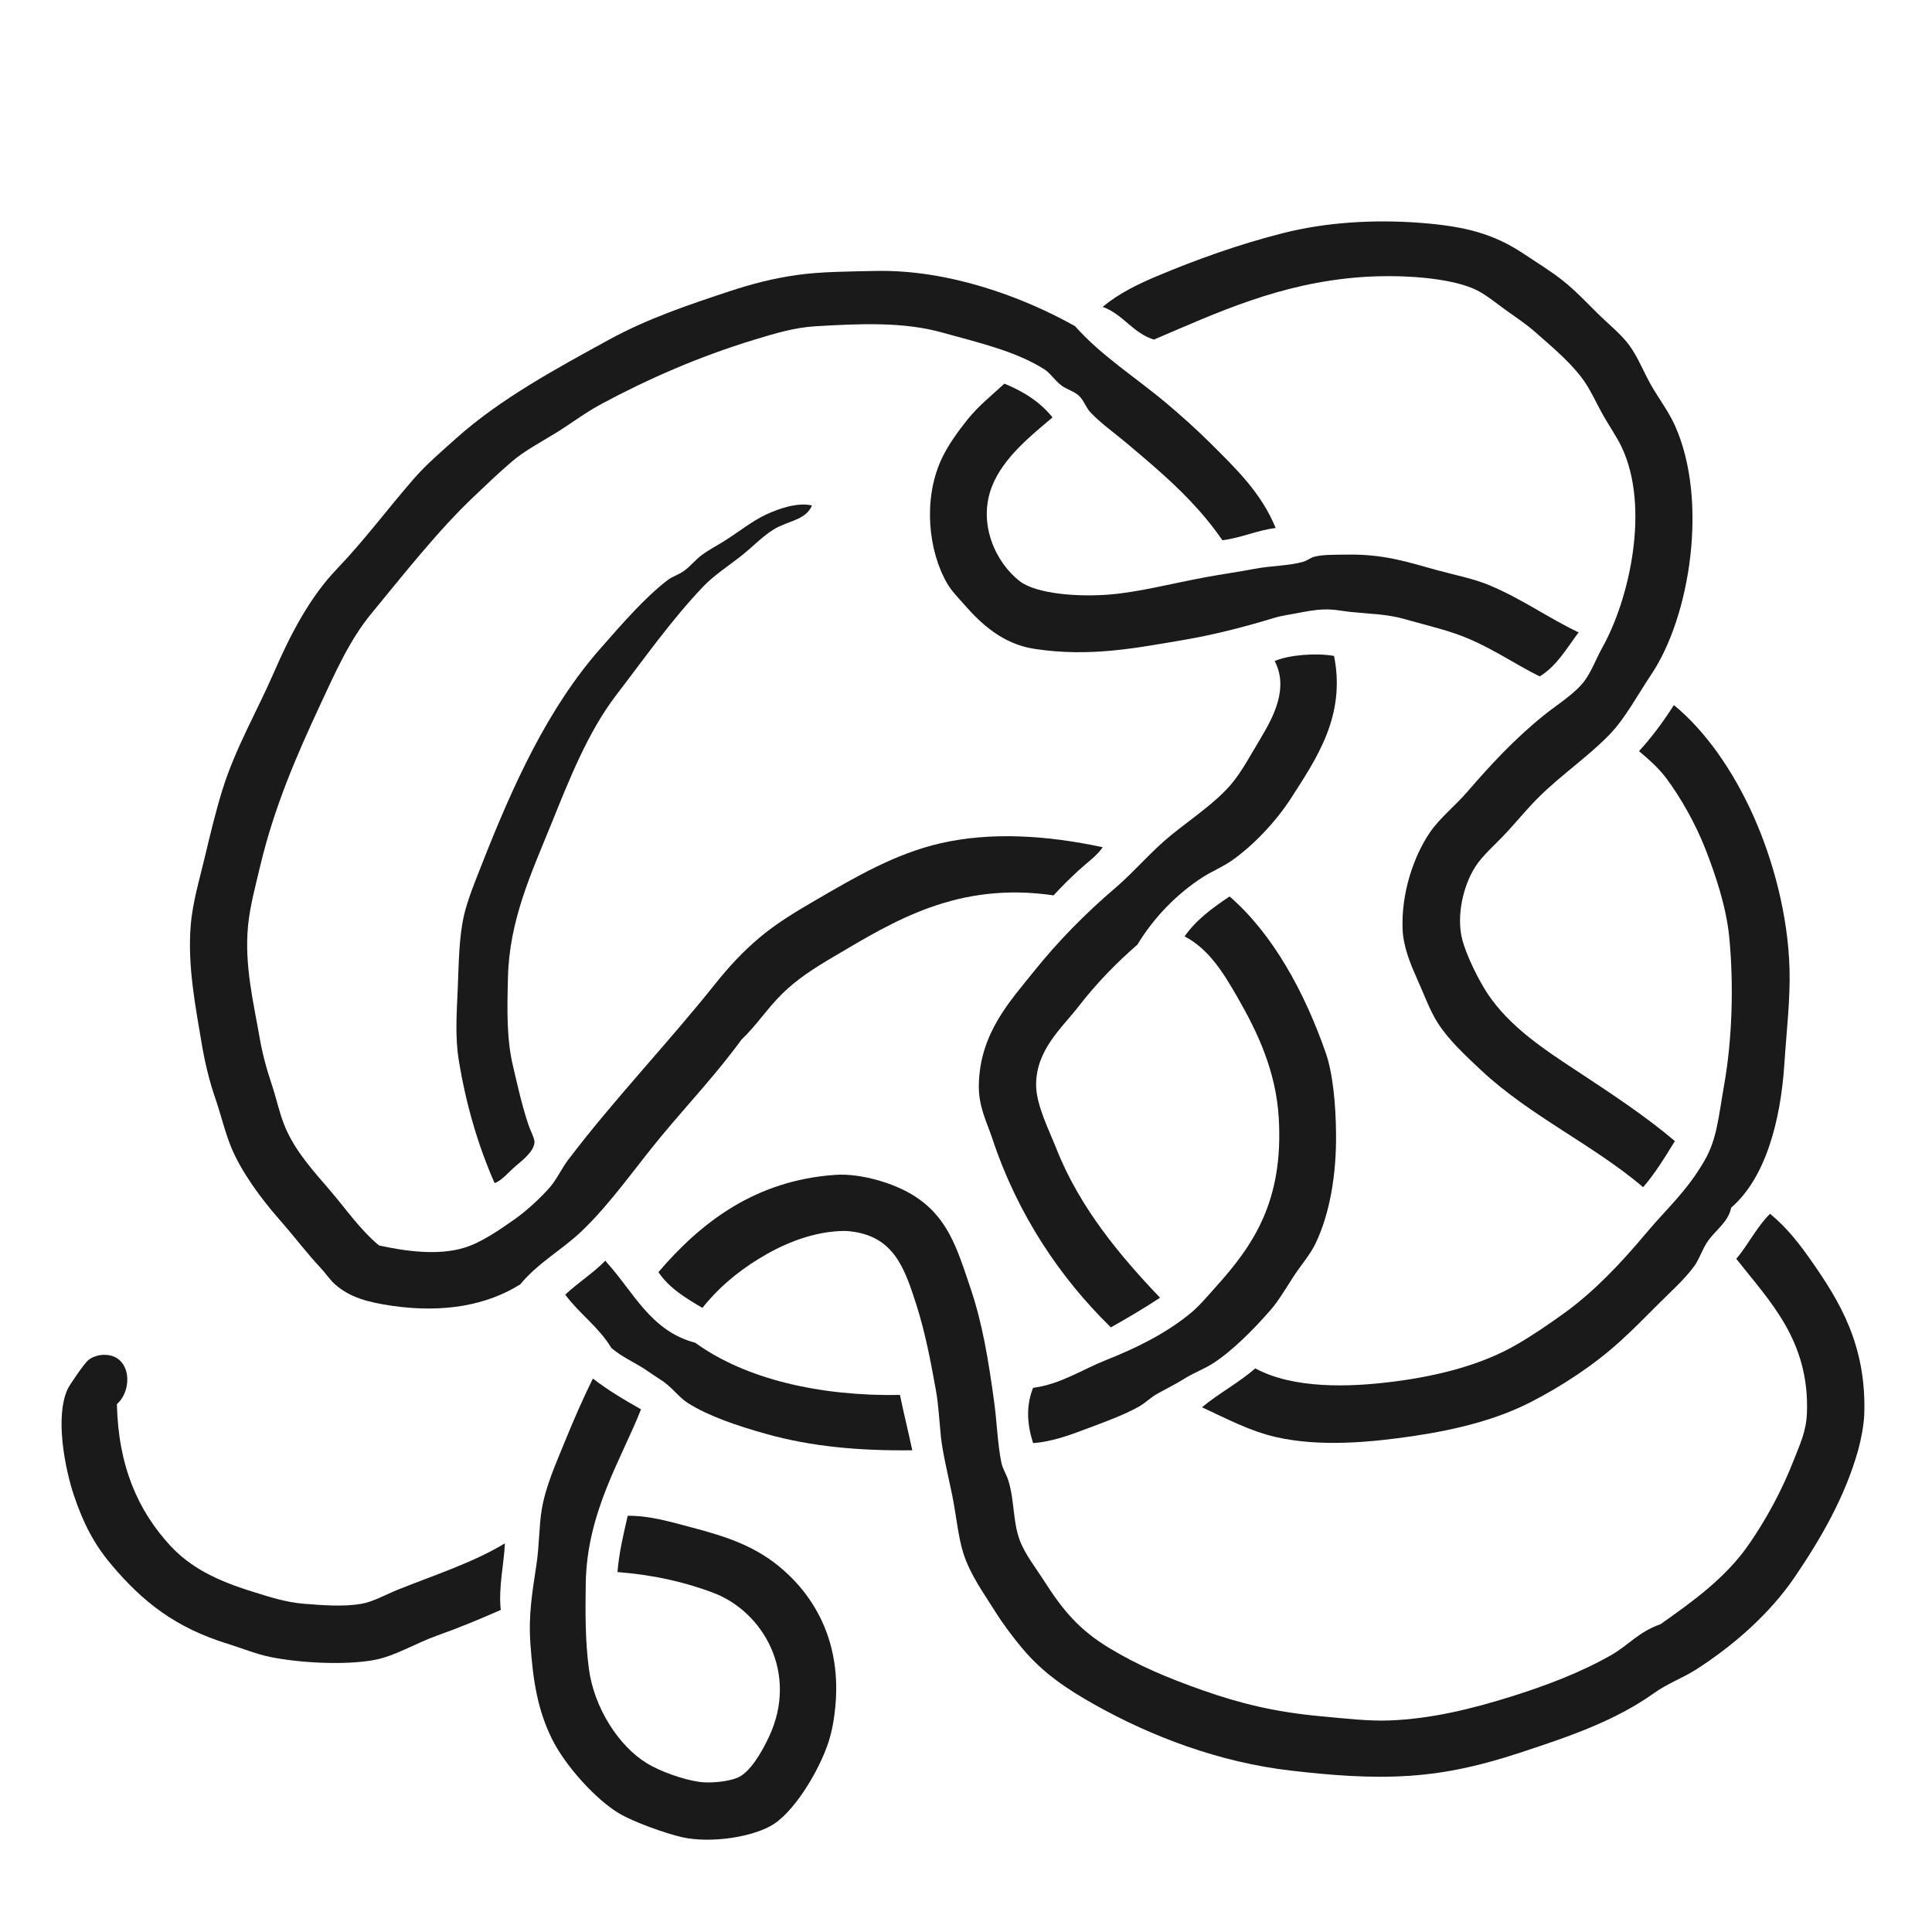 <?xml version="1.0" encoding="utf-8"?>
<!-- Generator: Adobe Illustrator 16.0.0, SVG Export Plug-In . SVG Version: 6.00 Build 0)  -->
<!DOCTYPE svg PUBLIC "-//W3C//DTD SVG 1.1//EN" "http://www.w3.org/Graphics/SVG/1.1/DTD/svg11.dtd">
<svg version="1.1" id="Layer_1" xmlns="http://www.w3.org/2000/svg" xmlns:xlink="http://www.w3.org/1999/xlink" x="0px" y="0px"
	 width="100px" height="100px" viewBox="0 0 100 100" enable-background="new 0 0 100 100" xml:space="preserve">
<g>
	<path fill-rule="evenodd" clip-rule="evenodd" fill="#1A1A1A" d="M86.692,59.062c-0.512,0.832-1.021,1.668-1.643,2.387
		c-2.543-2.169-5.883-3.707-8.372-6.04c-0.831-0.779-1.71-1.589-2.277-2.491c-0.407-0.646-0.704-1.487-1.062-2.277
		c-0.35-0.785-0.703-1.648-0.74-2.544c-0.075-1.86,0.568-3.78,1.429-5.033c0.512-0.739,1.294-1.356,1.908-2.066
		c1.238-1.431,2.446-2.739,3.975-3.975c0.689-0.555,1.633-1.13,2.12-1.802c0.355-0.486,0.593-1.143,0.901-1.693
		c1.408-2.509,2.486-7.262,1.007-10.386c-0.261-0.546-0.644-1.092-0.956-1.643c-0.305-0.542-0.581-1.154-0.899-1.642
		c-0.629-0.966-1.649-1.814-2.595-2.648c-0.462-0.408-0.97-0.749-1.484-1.114s-1.04-0.808-1.538-1.06
		c-1.355-0.689-4.053-0.836-6.038-0.69c-4.21,0.314-7.442,1.845-10.704,3.233c-1.1-0.347-1.587-1.309-2.649-1.695
		c0.833-0.696,1.829-1.178,2.809-1.59c2.002-0.842,4.201-1.637,6.517-2.225c2.202-0.558,4.676-0.723,7.154-0.531
		c2.315,0.181,3.757,0.57,5.297,1.589c0.717,0.475,1.418,0.91,2.015,1.378c0.631,0.497,1.194,1.09,1.748,1.641
		c0.597,0.6,1.267,1.123,1.695,1.698c0.47,0.628,0.767,1.425,1.165,2.118c0.386,0.67,0.892,1.339,1.22,2.066
		c1.743,3.884,0.782,9.891-1.22,12.875c-0.707,1.054-1.351,2.279-2.172,3.124c-1.086,1.124-2.513,2.097-3.655,3.233
		c-0.557,0.552-1.087,1.195-1.643,1.803c-0.554,0.603-1.265,1.205-1.644,1.801c-0.65,1.021-0.967,2.553-0.689,3.709
		c0.203,0.841,0.86,2.161,1.326,2.861c1.132,1.7,2.901,2.871,4.663,4.026C83.396,56.6,85.195,57.789,86.692,59.062z"/>
	<path fill-rule="evenodd" clip-rule="evenodd" fill="#1A1A1A" d="M66.027,27.327c-0.997,0.133-1.755,0.505-2.754,0.637
		c-1.392-2.023-3.164-3.52-5.033-5.087c-0.597-0.499-1.294-0.995-1.802-1.537c-0.23-0.244-0.343-0.624-0.584-0.848
		c-0.261-0.244-0.629-0.331-0.9-0.529c-0.347-0.255-0.591-0.652-0.899-0.848c-1.475-0.937-3.396-1.378-5.298-1.906
		c-1.972-0.551-4.189-0.464-6.57-0.32c-1.083,0.067-2.079,0.372-3.125,0.689c-2.915,0.887-5.564,2.057-7.947,3.339
		c-0.817,0.438-1.566,1.012-2.333,1.484c-0.807,0.495-1.62,0.922-2.278,1.482c-0.691,0.587-1.316,1.192-1.958,1.801
		c-1.857,1.754-3.691,4.093-5.298,6.041c-1.155,1.396-1.869,3.029-2.705,4.821c-1.172,2.524-2.341,5.193-3.072,8.265
		c-0.247,1.042-0.542,2.128-0.634,3.126c-0.191,2.024,0.284,3.947,0.582,5.668c0.155,0.902,0.36,1.672,0.635,2.49
		c0.271,0.805,0.427,1.618,0.742,2.331c0.543,1.232,1.454,2.216,2.279,3.18c0.836,0.977,1.565,2.044,2.543,2.859
		c1.34,0.29,3.047,0.547,4.452,0.106c0.871-0.272,1.839-0.95,2.595-1.482c0.583-0.413,1.308-1.073,1.802-1.642
		c0.368-0.428,0.601-0.971,0.954-1.431c2.323-3.063,5.15-6.021,7.575-9.062c0.739-0.923,1.455-1.703,2.332-2.436
		c0.853-0.716,1.819-1.305,2.861-1.909c2.015-1.169,4.125-2.425,6.516-2.967c2.597-0.588,5.475-0.411,8.371,0.211
		c-0.285,0.432-0.824,0.806-1.271,1.219c-0.45,0.416-0.881,0.844-1.271,1.272c-4.977-0.726-8.254,1.326-11.39,3.178
		c-1.007,0.594-1.856,1.132-2.651,1.908c-0.777,0.761-1.348,1.659-2.118,2.385c-1.26,1.735-2.745,3.309-4.133,4.979
		c-1.373,1.651-2.609,3.472-4.134,4.929c-1.015,0.972-2.282,1.654-3.178,2.754c-1.723,1.08-3.962,1.496-6.625,1.113
		c-1.274-0.184-2.206-0.441-2.965-1.113c-0.255-0.223-0.487-0.575-0.742-0.847c-0.727-0.774-1.358-1.623-2.121-2.489
		c-0.986-1.122-1.966-2.466-2.491-3.711c-0.338-0.807-0.546-1.726-0.847-2.596c-0.294-0.856-0.523-1.78-0.688-2.753
		c-0.33-1.972-0.746-4.059-0.583-6.147c0.096-1.237,0.469-2.446,0.741-3.603c0.286-1.199,0.562-2.351,0.901-3.443
		c0.67-2.157,1.808-4.102,2.649-6.041c0.859-1.983,1.872-3.937,3.285-5.405c1.418-1.477,2.634-3.124,3.975-4.662
		c0.644-0.741,1.462-1.441,2.224-2.12c2.263-2.019,5.12-3.567,7.895-5.086c1.979-1.082,4.075-1.788,6.198-2.49
		c1.194-0.394,2.264-0.671,3.497-0.848c1.27-0.18,2.712-0.182,4.079-0.212c3.775-0.081,7.622,1.334,10.334,2.86
		c1.349,1.527,3.125,2.64,4.713,3.974c0.76,0.64,1.551,1.345,2.277,2.067C63.977,24.256,65.293,25.523,66.027,27.327z"/>
	<path fill-rule="evenodd" clip-rule="evenodd" fill="#1A1A1A" d="M51.987,19.857c1.002,0.411,1.866,0.96,2.49,1.749
		c-1.078,0.913-2.536,2.064-3.125,3.551c-0.775,1.955,0.202,3.979,1.431,4.927c0.847,0.653,2.998,0.826,4.661,0.688
		c1.516-0.125,3.254-0.581,4.981-0.899c0.829-0.155,1.679-0.269,2.488-0.426c0.891-0.171,1.798-0.154,2.544-0.371
		c0.215-0.062,0.38-0.217,0.585-0.264c0.481-0.117,1.128-0.097,1.641-0.105c1.929-0.037,3.148,0.377,4.662,0.794
		c0.978,0.269,1.917,0.443,2.755,0.795c1.681,0.702,3.12,1.737,4.61,2.436c-0.616,0.814-1.125,1.737-2.016,2.279
		c-1.369-0.673-2.716-1.656-4.396-2.225c-0.833-0.283-1.704-0.486-2.595-0.742c-0.914-0.264-1.826-0.269-2.81-0.371
		c-0.491-0.052-0.943-0.181-1.696-0.107c-0.521,0.052-1.062,0.178-1.589,0.267c-0.218,0.036-0.464,0.089-0.688,0.158
		c-1.262,0.386-2.951,0.841-4.557,1.115c-2.476,0.418-4.933,0.927-7.841,0.476c-1.598-0.25-2.714-1.259-3.604-2.279
		c-0.303-0.35-0.672-0.717-0.898-1.113c-0.973-1.688-1.237-4.307-0.319-6.358c0.348-0.772,0.883-1.498,1.379-2.12
		C50.608,21.05,51.299,20.488,51.987,19.857z"/>
	<path fill-rule="evenodd" clip-rule="evenodd" fill="#1A1A1A" d="M42.028,26.162c-0.286,0.693-1.091,0.787-1.749,1.112
		c-0.703,0.35-1.296,1.021-1.962,1.538c-0.681,0.526-1.396,1-1.907,1.536c-1.678,1.761-3.05,3.723-4.504,5.615
		c-1.476,1.924-2.428,4.354-3.39,6.73c-1.016,2.505-2.153,4.935-2.224,7.895c-0.042,1.678-0.075,3.188,0.265,4.608
		c0.224,0.948,0.448,1.989,0.794,3.021c0.093,0.282,0.325,0.717,0.315,0.899c-0.02,0.469-0.597,0.921-0.952,1.219
		c-0.411,0.348-0.745,0.783-1.114,0.901c-0.847-1.923-1.475-4.044-1.853-6.359c-0.194-1.178-0.112-2.396-0.054-3.708
		c0.056-1.267,0.055-2.599,0.317-3.761c0.185-0.818,0.56-1.727,0.901-2.597c1.651-4.203,3.44-8.157,6.201-11.284
		c1.115-1.269,2.271-2.6,3.442-3.499c0.249-0.191,0.567-0.276,0.848-0.476c0.338-0.241,0.602-0.595,0.955-0.847
		c0.344-0.251,0.746-0.46,1.113-0.689c0.748-0.47,1.465-1.049,2.171-1.378C40.34,26.312,41.29,25.992,42.028,26.162z"/>
	<path fill-rule="evenodd" clip-rule="evenodd" fill="#1A1A1A" d="M69.05,33.95c0.622,3.098-0.907,5.311-2.227,7.365
		c-0.821,1.276-2.021,2.5-3.073,3.232c-0.479,0.332-1.021,0.551-1.484,0.848c-1.321,0.845-2.552,2.095-3.391,3.496
		c-1.106,0.966-2.096,1.972-3.073,3.233c-0.852,1.097-2.199,2.238-2.172,4.077c0.016,1.011,0.655,2.266,1.06,3.283
		c1.204,3.045,3.323,5.559,5.353,7.686c-0.818,0.543-1.677,1.043-2.544,1.535c-2.615-2.554-4.827-5.819-6.146-9.801
		c-0.284-0.854-0.723-1.65-0.688-2.809c0.075-2.637,1.613-4.271,2.86-5.828c1.229-1.534,2.653-2.986,4.186-4.292
		c0.98-0.834,1.88-1.918,2.914-2.755c1.081-0.873,2.263-1.656,3.072-2.595c0.555-0.642,1.013-1.512,1.537-2.384
		c0.716-1.188,1.466-2.642,0.742-4.028C66.763,33.891,68.094,33.788,69.05,33.95z"/>
	<path fill-rule="evenodd" clip-rule="evenodd" fill="#1A1A1A" d="M62.213,72.841c0.866-0.724,1.913-1.269,2.758-2.015
		c1.974,1.068,4.847,0.982,7.152,0.688c2.462-0.312,4.661-0.925,6.356-1.907c0.876-0.505,1.678-1.059,2.489-1.643
		c1.534-1.103,2.937-2.588,4.187-4.079c1.15-1.376,2.127-2.183,3.072-3.815c0.644-1.109,0.718-2.239,1.007-3.868
		c0.438-2.445,0.507-5.33,0.267-7.736c-0.152-1.514-0.688-3.136-1.221-4.5c-0.538-1.385-1.322-2.722-2.013-3.657
		c-0.413-0.562-0.956-1.027-1.432-1.43c0.669-0.728,1.26-1.53,1.805-2.384c1.61,1.317,3.062,3.372,4.132,5.773
		c1.013,2.279,1.776,5.105,1.854,7.897c0.043,1.566-0.162,3.266-0.265,4.873c-0.196,3.036-0.998,5.95-2.755,7.47
		c-0.154,0.757-0.802,1.145-1.22,1.752c-0.271,0.388-0.416,0.892-0.688,1.269c-0.49,0.678-1.237,1.341-1.908,2.014
		c-0.642,0.646-1.294,1.306-1.96,1.907c-1.351,1.221-2.975,2.289-4.61,3.127c-1.69,0.865-3.687,1.397-6.04,1.749
		c-2.227,0.329-4.858,0.581-7.153,0.053C64.663,74.062,63.516,73.44,62.213,72.841z"/>
	<path fill-rule="evenodd" clip-rule="evenodd" fill="#1A1A1A" d="M53.472,74.694c-0.308-0.972-0.376-1.912,0-2.86
		c1.4-0.177,2.563-0.955,3.76-1.431c1.55-0.614,3.101-1.368,4.399-2.438c0.453-0.374,0.857-0.864,1.271-1.324
		c1.951-2.161,3.547-4.446,3.285-8.795c-0.146-2.408-1.097-4.421-2.119-6.197c-0.732-1.273-1.478-2.514-2.755-3.183
		c0.605-0.859,1.449-1.479,2.331-2.065c2.25,1.949,3.891,4.974,4.981,8.107c0.372,1.077,0.512,2.687,0.528,4.132
		c0.026,2.188-0.329,4.19-1.061,5.723c-0.271,0.571-0.766,1.131-1.164,1.748c-0.386,0.59-0.726,1.188-1.165,1.696
		c-0.86,0.989-1.964,2.104-2.969,2.754c-0.461,0.299-0.999,0.49-1.482,0.794c-0.47,0.296-0.955,0.529-1.432,0.798
		c-0.321,0.179-0.583,0.453-0.9,0.635c-0.765,0.436-1.711,0.779-2.597,1.112C55.476,74.24,54.501,74.622,53.472,74.694z"/>
	<path fill-rule="evenodd" clip-rule="evenodd" fill="#1A1A1A" d="M89.87,65.157c0.623-0.736,1.062-1.659,1.749-2.332
		c0.902,0.748,1.54,1.583,2.172,2.49c1.402,2.012,2.826,4.302,2.702,7.895c-0.02,0.537-0.156,1.272-0.317,1.856
		c-0.687,2.44-1.946,4.598-3.286,6.568c-1.276,1.876-3.133,3.516-5.085,4.77c-0.696,0.446-1.492,0.73-2.172,1.217
		c-2.03,1.452-4.406,2.263-7.047,3.128c-1.808,0.588-3.573,1.027-5.617,1.165c-2.057,0.14-4.083-0.029-6.146-0.267
		c-3.737-0.43-7.236-1.778-10.12-3.39c-1.513-0.845-2.753-1.688-3.814-2.968c-0.49-0.588-0.982-1.24-1.431-1.96
		c-0.557-0.891-1.229-1.809-1.589-2.913c-0.272-0.841-0.369-1.971-0.583-3.021c-0.208-1.024-0.487-2.137-0.583-3.02
		c-0.089-0.843-0.12-1.641-0.265-2.438c-0.272-1.521-0.557-2.994-1.005-4.398c-0.619-1.928-1.18-3.59-3.498-3.814
		c-0.187-0.016-0.401-0.012-0.582,0c-1.551,0.11-2.944,0.732-4.08,1.431c-1.155,0.707-2.163,1.579-2.914,2.541
		c-0.868-0.509-1.728-1.027-2.279-1.853c2.188-2.554,4.99-4.748,9.165-5.034c1.298-0.087,3.008,0.423,4.028,1.061
		c1.765,1.104,2.238,2.651,2.966,4.823c0.617,1.823,0.926,3.729,1.22,5.88c0.144,1.052,0.17,2.126,0.371,3.126
		c0.068,0.338,0.273,0.627,0.369,0.953c0.315,1.04,0.223,2.108,0.585,3.074c0.272,0.726,0.826,1.422,1.271,2.118
		c0.939,1.472,1.783,2.501,3.337,3.443c1.516,0.92,3.039,1.564,4.929,2.226c1.852,0.647,3.653,1.104,6.091,1.324
		c1.185,0.108,2.401,0.254,3.499,0.213c2.187-0.082,4.254-0.6,6.252-1.219c1.887-0.589,3.678-1.275,5.245-2.172
		c0.91-0.523,1.398-1.191,2.542-1.591c1.543-1.098,3.362-2.354,4.61-4.187c0.853-1.247,1.658-2.697,2.278-4.291
		c0.306-0.787,0.649-1.474,0.688-2.437C93.671,69.384,91.59,67.348,89.87,65.157z"/>
	<path fill-rule="evenodd" clip-rule="evenodd" fill="#1A1A1A" d="M46.583,72.203c0.195,0.972,0.434,1.899,0.636,2.863
		c-2.729,0.033-5.221-0.187-7.576-0.85c-1.459-0.409-2.953-0.909-4.029-1.589c-0.499-0.316-0.859-0.869-1.428-1.217
		c-0.278-0.175-0.522-0.352-0.795-0.531c-0.575-0.379-1.213-0.646-1.75-1.113c-0.641-1.073-1.658-1.769-2.383-2.755
		c0.654-0.618,1.436-1.107,2.066-1.749c0.045-0.01,0.049,0.021,0.053,0.053c1.404,1.527,2.284,3.578,4.609,4.186
		C38.555,71.367,42.4,72.276,46.583,72.203z"/>
	<path fill-rule="evenodd" clip-rule="evenodd" fill="#1A1A1A" d="M26.132,79.885c-0.034,0.993-0.342,2.268-0.212,3.445
		c-1.104,0.483-2.139,0.918-3.286,1.323c-1.135,0.404-2.205,1.079-3.285,1.271c-1.506,0.275-3.834,0.15-5.351-0.157
		c-0.705-0.142-1.488-0.458-2.225-0.688c-2.673-0.829-4.38-2.146-6.042-4.133c-0.864-1.034-1.416-2.091-1.907-3.55
		c-0.464-1.388-0.994-4.087-0.316-5.511c0.098-0.207,0.847-1.308,1.058-1.482c0.171-0.144,0.461-0.247,0.637-0.266
		c1.567-0.177,1.739,1.748,0.847,2.542c0.073,3.214,1.095,5.512,2.754,7.314c1.074,1.162,2.436,1.822,4.24,2.382
		c0.865,0.271,1.736,0.56,2.702,0.637c0.947,0.074,2.033,0.162,2.966,0c0.614-0.108,1.269-0.486,1.907-0.742
		C22.479,81.529,24.489,80.878,26.132,79.885z"/>
	<path fill-rule="evenodd" clip-rule="evenodd" fill="#1A1A1A" d="M33.179,72.946c-1.003,2.553-2.803,5.321-2.861,9.007
		c-0.023,1.527-0.029,2.939,0.159,4.396c0.26,2.023,1.535,4.027,3.021,4.928c0.631,0.386,1.82,0.83,2.702,0.954
		c0.49,0.069,1.4,0.013,1.96-0.212c0.645-0.257,1.255-1.294,1.642-2.121c1.541-3.283-0.286-6.489-2.914-7.468
		c-1.484-0.553-3.054-0.913-4.928-1.061c0.09-1.061,0.317-1.978,0.53-2.913c1.152-0.009,2.209,0.315,3.23,0.582
		c1.988,0.517,3.463,1.03,4.824,2.225c1.771,1.558,3.106,4.003,2.647,7.471c-0.045,0.35-0.102,0.698-0.212,1.112
		c-0.388,1.476-1.721,3.768-2.912,4.557c-1.019,0.674-3.268,1.03-4.77,0.688c-0.852-0.193-2.489-0.781-3.232-1.218
		c-1.222-0.721-2.816-2.485-3.497-3.87c-0.738-1.497-0.976-2.982-1.111-4.872c-0.115-1.554,0.093-2.686,0.315-4.186
		c0.143-0.957,0.125-1.959,0.268-2.809c0.196-1.189,0.734-2.381,1.165-3.443c0.497-1.229,0.983-2.324,1.482-3.34
		C31.457,71.949,32.308,72.456,33.179,72.946z"/>
</g>
</svg>
